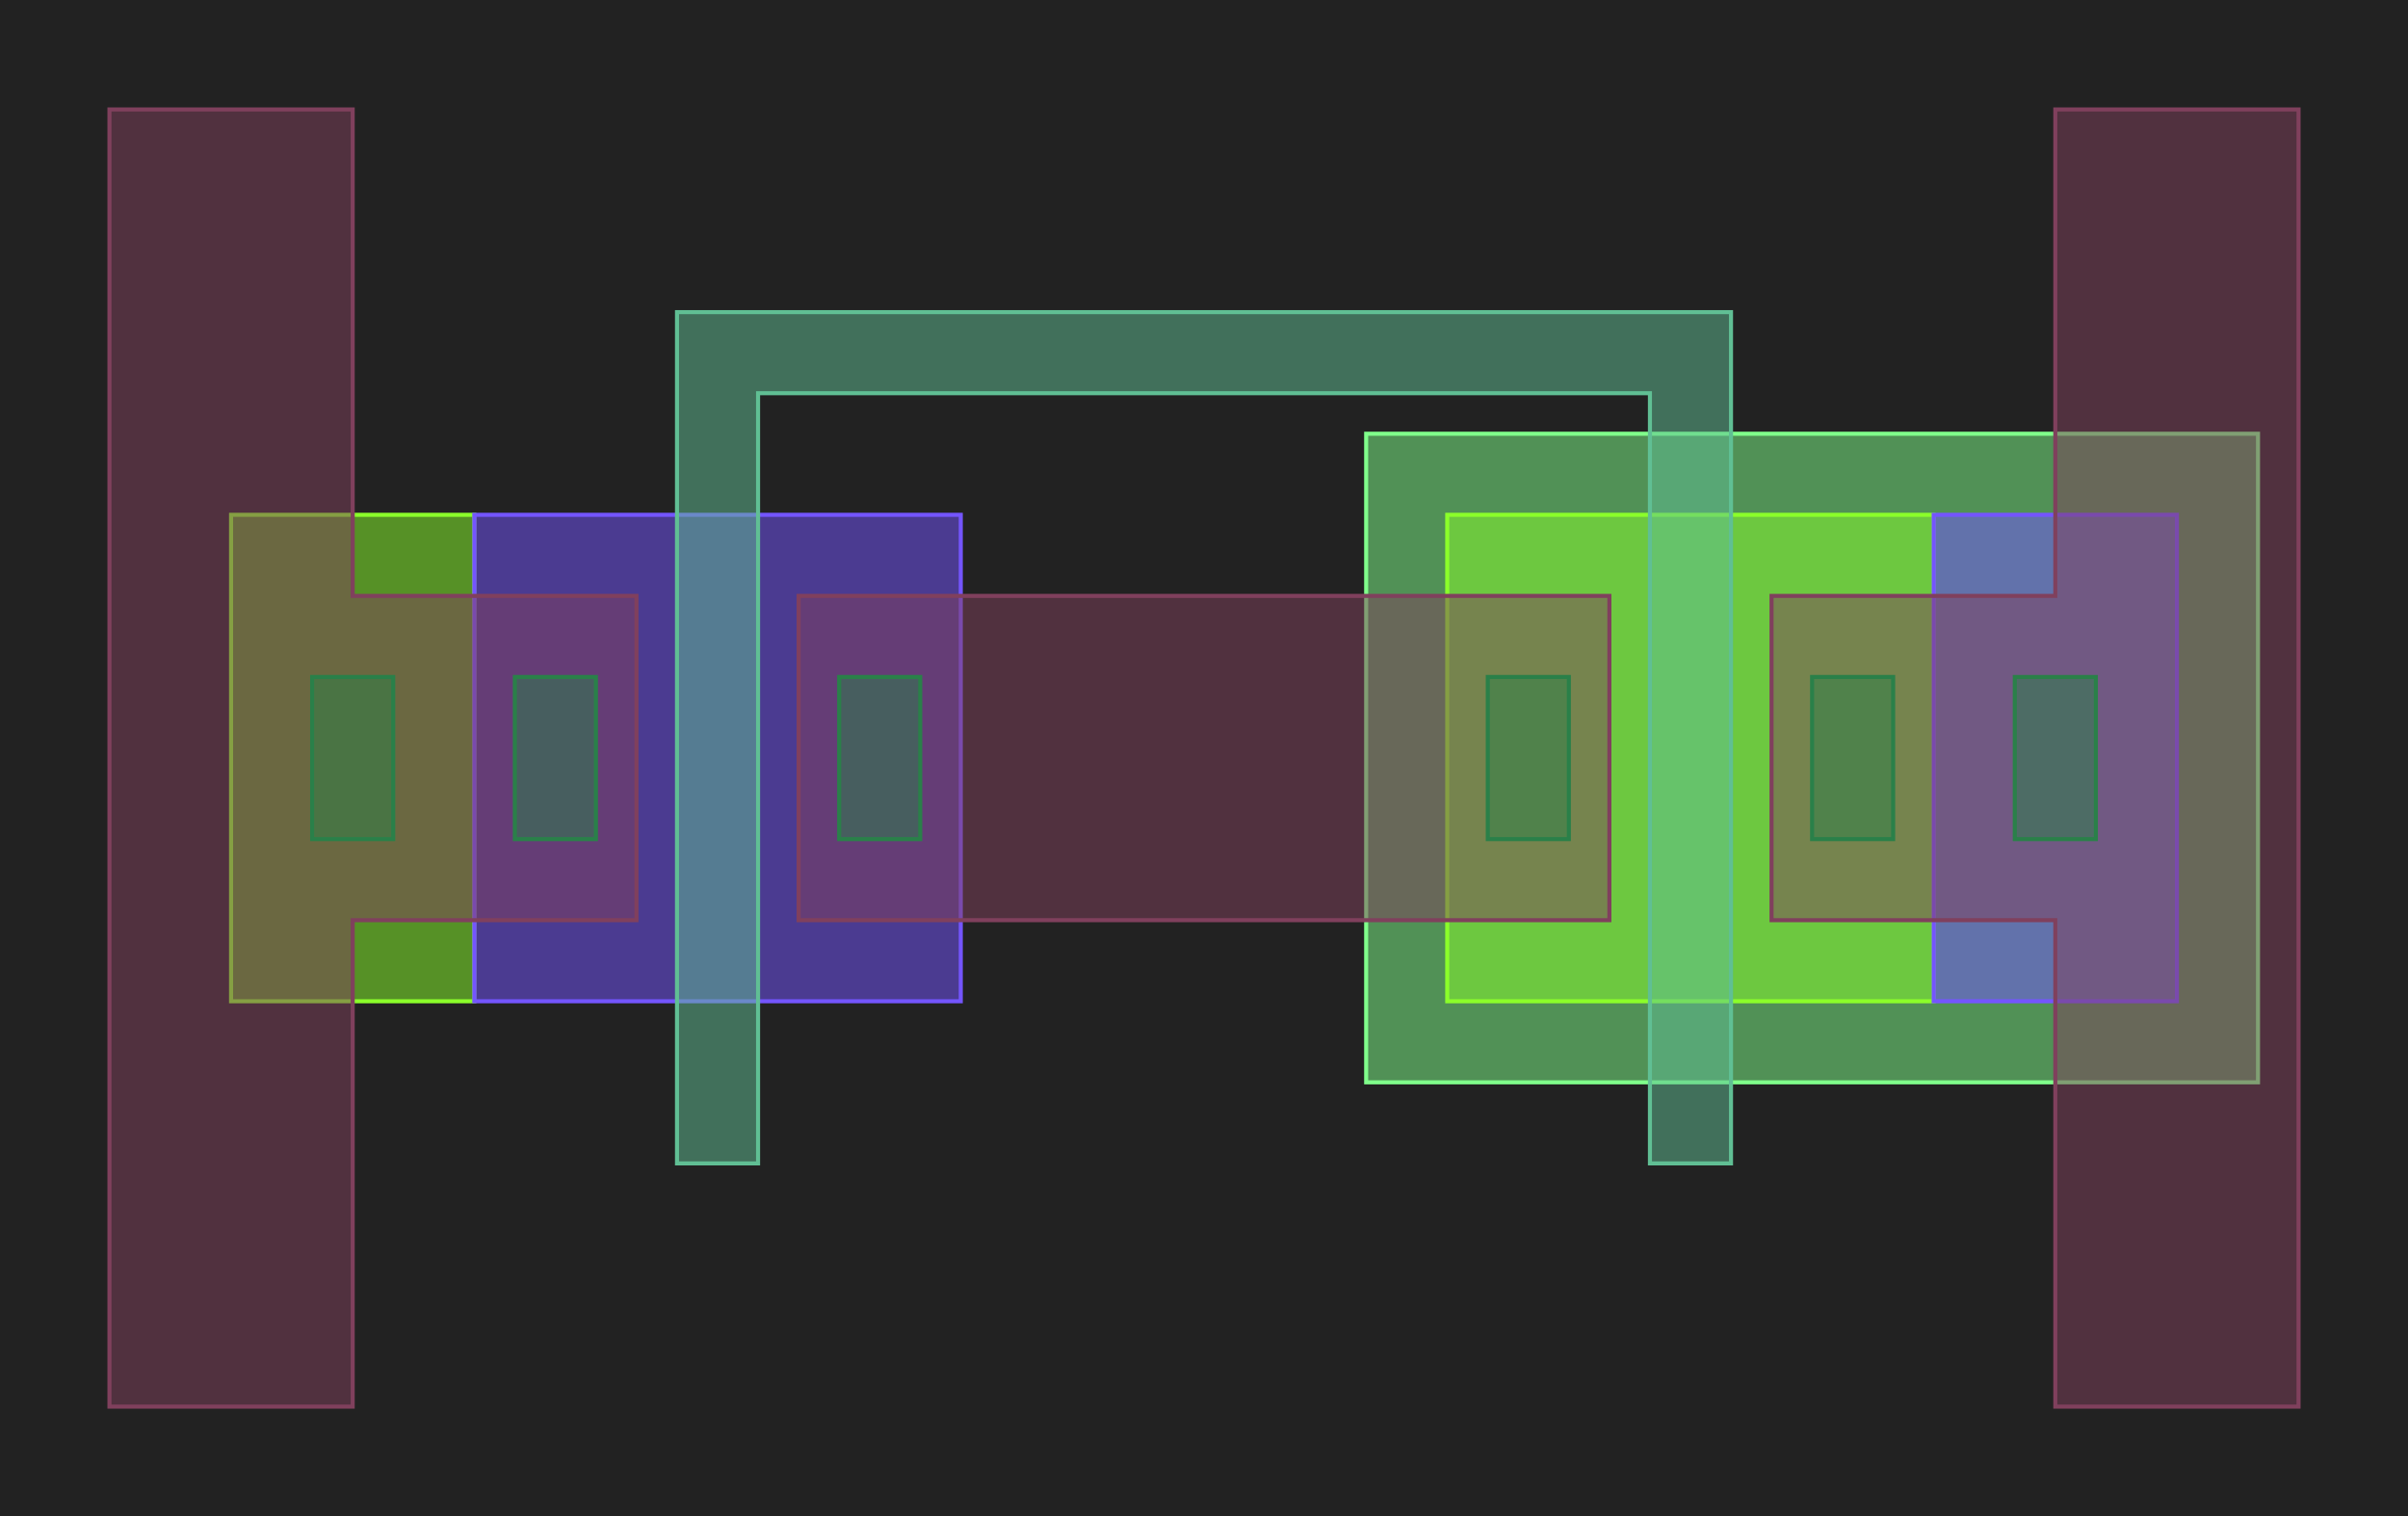 <?xml version="1.0" encoding="UTF-8"?>
<svg xmlns="http://www.w3.org/2000/svg" xmlns:xlink="http://www.w3.org/1999/xlink"
     width="594.0" height="374.0" viewBox="-297.0 -187.0 594.0 374.0">
<defs>
<style type="text/css">
.l7d7 {stroke: rgb(96, 191, 148); fill: rgb(96, 191, 148); fill-opacity: 0.5;}
.l9d9 {stroke: rgb(139, 255, 42); fill: rgb(139, 255, 42); fill-opacity: 0.5;}
.l25d27 {stroke: rgb(116, 85, 255); fill: rgb(116, 85, 255); fill-opacity: 0.5;}
.l50d50 {stroke: rgb(42, 128, 73); fill: rgb(42, 128, 73); fill-opacity: 0.5;}
.l11d11 {stroke: rgb(128, 64, 93); fill: rgb(128, 64, 93); fill-opacity: 0.5;}
.l15d15 {stroke: rgb(128, 255, 139); fill: rgb(128, 255, 139); fill-opacity: 0.5;}
</style>
</defs><rect x="-297.0" y="-187.0" width="594.0" height="374.0" fill="#222" stroke="none"/>
<g id="Task_test" transform="scale(1 -1)">
<polygon class="l15d15" points="40,-80 40,80 260,80 260,-80"/>
<polygon class="l9d9" points="60,-60 60,60 180,60 180,-60"/>
<polygon class="l9d9" points="-240,60 -240,-60 -180,-60 -180,60"/>
<polygon class="l25d27" points="-60,-60 -60,60 -180,60 -180,-60"/>
<polygon class="l25d27" points="180,-60 180,60 240,60 240,-60"/>
<polygon class="l7d7" points="130,-100 130,110 -130,110 -130,-100 -110,-100 -110,90 110,90 110,-100"/>
<polygon class="l11d11" points="100,-40 100,40 -100,40 -100,-40"/>
<polygon class="l11d11" points="140,-40 140,40 210,40 210,160 270,160 270,-160 210,-160 210,-40"/>
<polygon class="l11d11" points="-140,-40 -140,40 -210,40 -210,160 -270,160 -270,-160 -210,-160 -210,-40"/>
<polygon class="l50d50" points="220,-20 220,20 200,20 200,-20"/>
<polygon class="l50d50" points="170,-20 170,20 150,20 150,-20"/>
<polygon class="l50d50" points="90,-20 90,20 70,20 70,-20"/>
<polygon class="l50d50" points="-70,-20 -70,20 -90,20 -90,-20"/>
<polygon class="l50d50" points="-150,-20 -150,20 -170,20 -170,-20"/>
<polygon class="l50d50" points="-200,-20 -200,20 -220,20 -220,-20"/>
</g>
</svg>